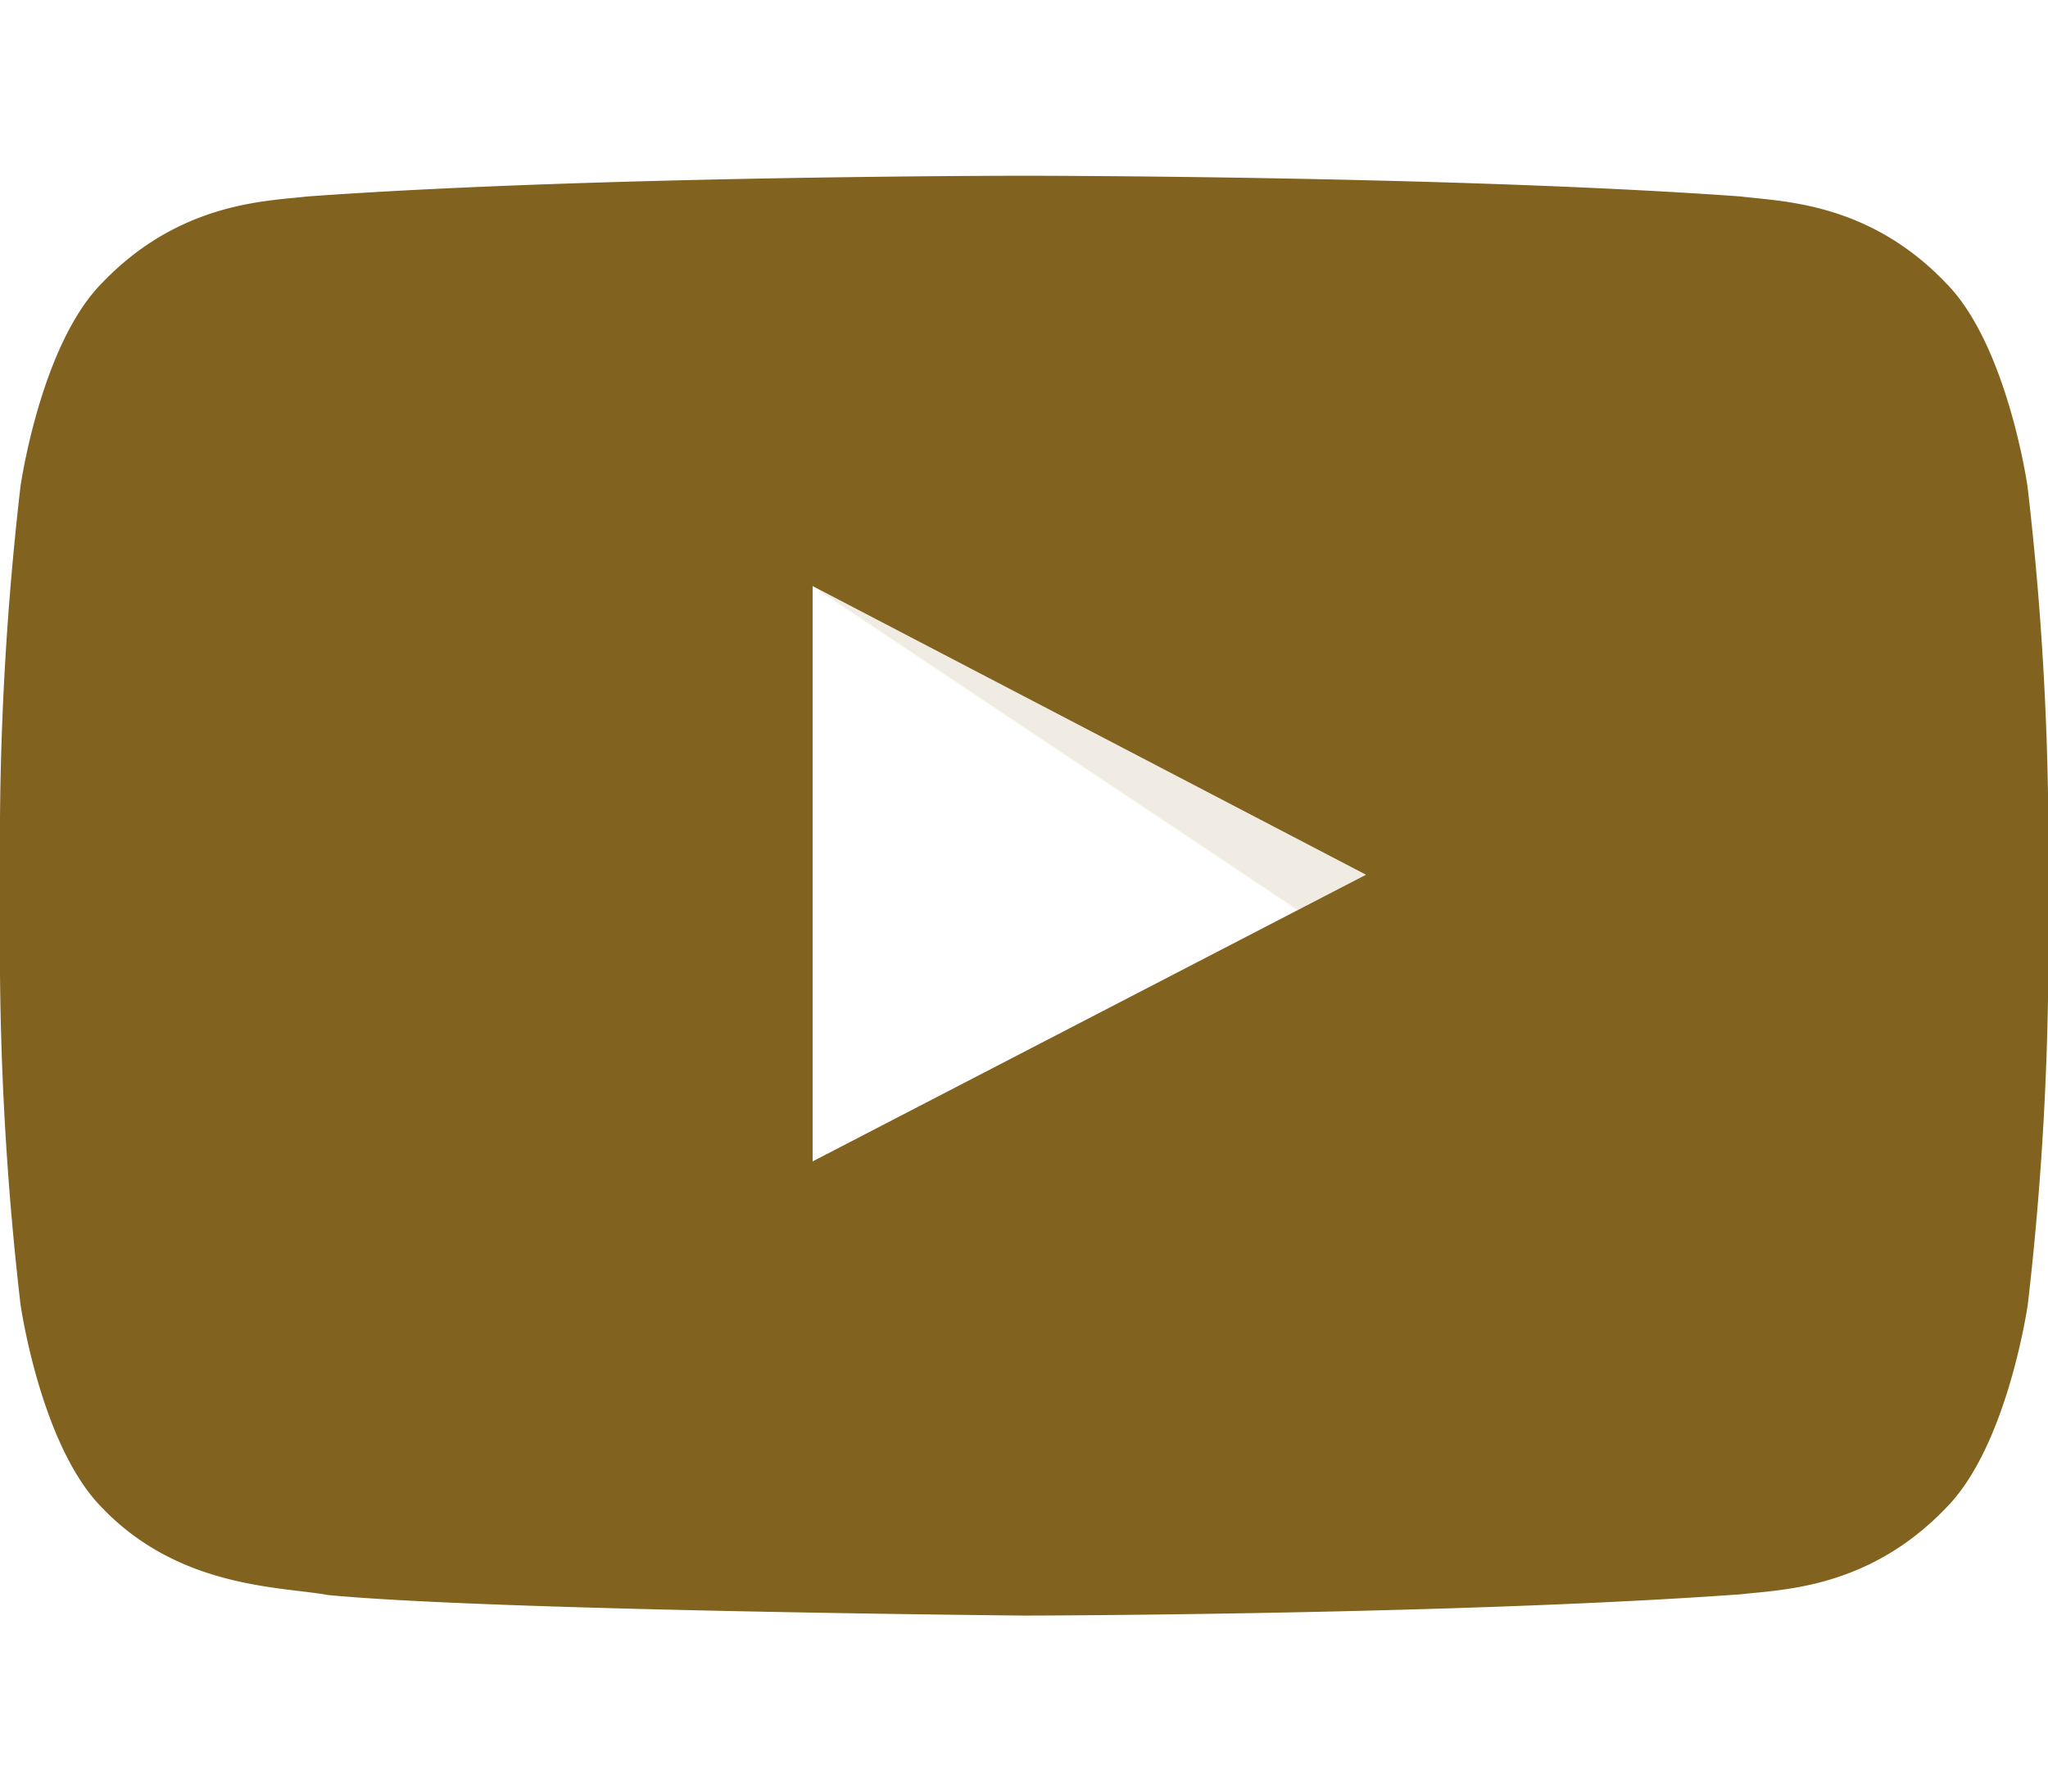 <svg xmlns="http://www.w3.org/2000/svg" height="35px" width="40px" viewBox="0 0 316.92 222.9"><defs><style>.cls-1,.cls-2{fill:#82621f;}.cls-1{fill-rule:evenodd;opacity:0.12;}</style></defs><g id="Layer_2" data-name="Layer 2"><g id="Layer_1-2" data-name="Layer 1"><g id="YouTube_icon" data-name="YouTube icon"><path id="The_Sharpness" data-name="The Sharpness" class="cls-1" d="M125.73,63.51l75.09,50.15,10.54-5.47Z"/><g id="Lozenge"><path class="cls-2" d="M313.75,48.09s-3.1-21.84-12.6-31.46C289.1,4,275.59,4,269.4,3.21,225.05,0,158.53,0,158.53,0h-.14S91.87,0,47.52,3.21c-6.2.74-19.7.8-31.76,13.42C6.26,26.25,3.17,48.09,3.17,48.09A479,479,0,0,0,0,99.38v24a479,479,0,0,0,3.17,51.29s3.09,21.84,12.59,31.46c12.06,12.63,27.9,12.22,35,13.55,25.35,2.43,107.75,3.18,107.75,3.18s66.59-.1,110.94-3.3c6.19-.74,19.7-.8,31.75-13.43,9.5-9.62,12.6-31.46,12.6-31.46a479,479,0,0,0,3.17-51.29v-24A479,479,0,0,0,313.75,48.09Zm-188,104.47V63.51l85.63,44.68Z"/></g></g></g></g></svg>
